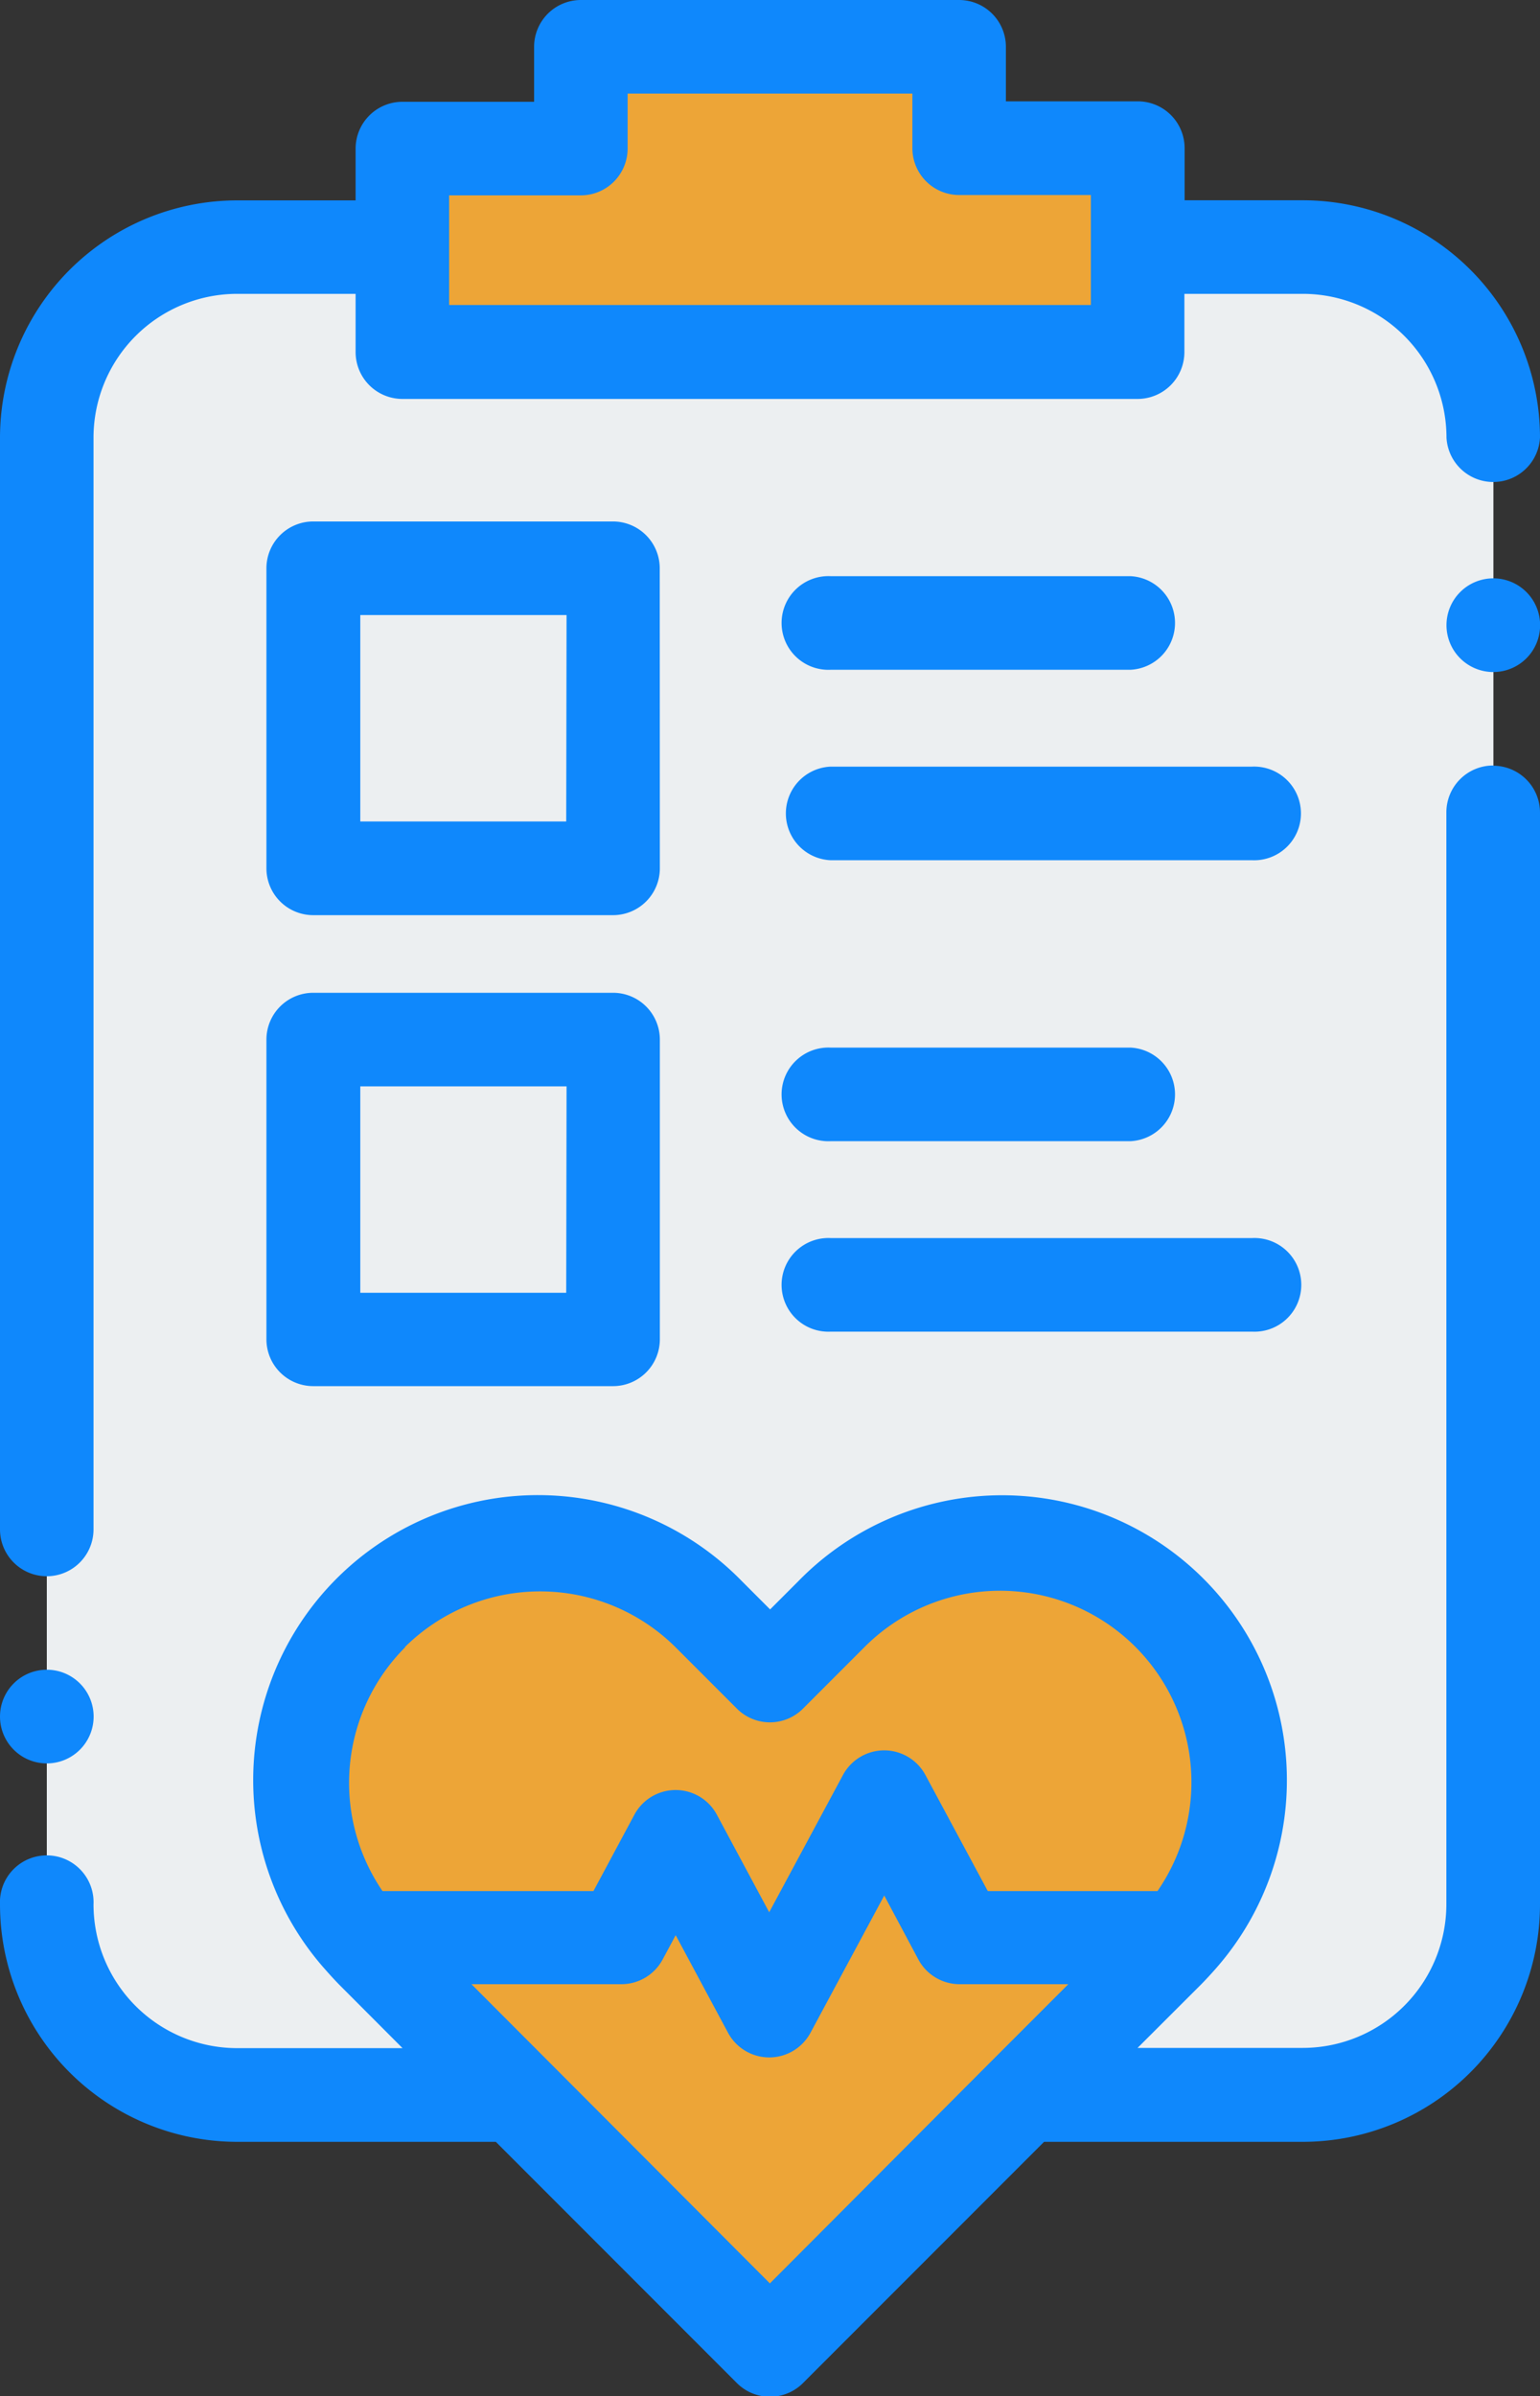 <svg id="Group_847" data-name="Group 847" xmlns="http://www.w3.org/2000/svg" width="13.52" height="21.021" viewBox="0 0 13.52 21.021">
  <rect x="0" y="0" width="13.52" height="21.021" fill="#333333" stroke="none"/>
  <g id="Group_846" data-name="Group 846">
    <g id="training" transform="translate(0 0)">
      <path id="Path_1438" data-name="Path 1438" d="M12.171,52.8h1.452v.922h6.454V52.8h1.452A1.676,1.676,0,0,1,23.2,54.472V67.336a1.676,1.676,0,0,1-1.671,1.671H19.086l.721-.721.539-.539a2.091,2.091,0,0,0-2.957-2.957l-.539.539-.539-.539a2.091,2.091,0,0,0-2.957,2.957l1.259,1.259H12.171A1.676,1.676,0,0,1,10.5,67.336V54.472A1.676,1.676,0,0,1,12.171,52.8Zm0,0" transform="translate(-10.089 -50.633)" fill="#eceff1"/>
      <path id="Path_1439" data-name="Path 1439" d="M86.555,10.893h1.567V10h3.321v.893h1.567v1.786H86.555Zm0,0" transform="translate(-83.022 -9.589)" fill="#eda537"/>
      <path id="Path_1440" data-name="Path 1440" d="M65.768,330.588a2.1,2.1,0,0,1,2.957,0l.539.538.539-.538a2.091,2.091,0,1,1,2.957,2.957l-.539.539-2.957,2.957-3.5-3.5A2.1,2.1,0,0,1,65.768,330.588Zm0,0" transform="translate(-62.504 -316.431)" fill="#eda537"/>
      <path id="Path_1441" data-name="Path 1441" d="M67.477,121.426h2.632v2.632H67.477Zm0,0" transform="translate(-64.727 -116.441)" fill="#eceff1"/>
      <path id="Path_1442" data-name="Path 1442" d="M67.477,222.16h2.632v2.632H67.477Zm0,0" transform="translate(-64.727 -213.039)" fill="#eceff1"/>
      <path id="Path_1443" data-name="Path 1443" d="M.91,13.829a.411.411,0,0,0,.411-.411V3.838a1.262,1.262,0,0,1,1.26-1.26H3.622v.511a.411.411,0,0,0,.411.411h6.454a.411.411,0,0,0,.411-.411V2.578h1.041a1.262,1.262,0,0,1,1.26,1.26.411.411,0,0,0,.821,0,2.084,2.084,0,0,0-2.082-2.081H10.9V1.3a.411.411,0,0,0-.411-.411H9.331V.41A.411.411,0,0,0,8.92,0H5.6A.411.411,0,0,0,5.189.41V.893H4.033a.411.411,0,0,0-.411.411v.454H2.581A2.084,2.084,0,0,0,.5,3.838v9.58a.411.411,0,0,0,.411.411ZM4.443,1.714H5.6A.411.411,0,0,0,6.01,1.3V.821h2.5V1.3a.411.411,0,0,0,.411.411h1.156v.965H4.443Zm0,0" transform="translate(-0.5 0)" fill="#0f88fc"/>
      <path id="Path_1444" data-name="Path 1444" d="M13.61,163.5a.411.411,0,0,0-.411.411v9.58a1.262,1.262,0,0,1-1.26,1.26H10.488l.559-.558c.041-.042.081-.085.119-.128l.021-.024a2.5,2.5,0,0,0-3.677-3.385l-.248.248-.248-.248a2.5,2.5,0,0,0-3.678,3.384l.023.026c.038.043.077.086.118.128l.558.559H2.582a1.262,1.262,0,0,1-1.26-1.26.411.411,0,1,0-.821,0,2.084,2.084,0,0,0,2.082,2.082H4.854l2.116,2.116a.41.41,0,0,0,.581,0l2.116-2.116h2.272a2.084,2.084,0,0,0,2.082-2.082v-9.58a.411.411,0,0,0-.411-.411Zm-9.555,7.735a1.687,1.687,0,0,1,2.376,0l.539.539a.41.41,0,0,0,.581,0l.539-.539a1.68,1.68,0,0,1,2.573,2.14H9.173l-.548-1.019a.411.411,0,0,0-.723,0l-.648,1.205-.46-.857a.411.411,0,0,0-.723,0l-.36.671H3.859a1.683,1.683,0,0,1,.2-2.14Zm3.205,5.582L4.64,174.192H5.956a.411.411,0,0,0,.362-.216l.115-.214.46.857a.411.411,0,0,0,.723,0l.648-1.205.3.562a.411.411,0,0,0,.362.216h.954l-.675.675h0Zm0,0" transform="translate(-0.501 -156.784)" fill="#0f88fc"/>
      <path id="Path_1445" data-name="Path 1445" d="M60.929,111.837a.411.411,0,0,0-.411-.411H57.887a.411.411,0,0,0-.411.411v2.632a.411.411,0,0,0,.411.411h2.632a.411.411,0,0,0,.411-.411Zm-.821,2.221H58.3v-1.811h1.811Zm0,0" transform="translate(-55.137 -106.851)" fill="#0f88fc"/>
      <path id="Path_1446" data-name="Path 1446" d="M60.519,212.16H57.887a.411.411,0,0,0-.411.411V215.2a.411.411,0,0,0,.411.411h2.632a.411.411,0,0,0,.411-.411v-2.632A.411.411,0,0,0,60.519,212.16Zm-.411,2.632H58.3v-1.811h1.811Zm0,0" transform="translate(-55.137 -203.45)" fill="#0f88fc"/>
      <path id="Path_1447" data-name="Path 1447" d="M168.54,224.68h2.632a.411.411,0,0,0,0-.821H168.54a.411.411,0,1,0,0,.821Zm0,0" transform="translate(-161.247 -214.668)" fill="#0f88fc"/>
      <path id="Path_1448" data-name="Path 1448" d="M168.54,265.384h3.7a.411.411,0,1,0,0-.821h-3.7a.411.411,0,1,0,0,.821Zm0,0" transform="translate(-161.247 -253.701)" fill="#0f88fc"/>
      <path id="Path_1449" data-name="Path 1449" d="M172.237,163.828h-3.7a.411.411,0,0,0,0,.821h3.7a.411.411,0,1,0,0-.821Zm0,0" transform="translate(-161.247 -157.102)" fill="#0f88fc"/>
      <path id="Path_1450" data-name="Path 1450" d="M168.54,123.946h2.632a.411.411,0,0,0,0-.821H168.54a.411.411,0,1,0,0,.821Zm0,0" transform="translate(-161.247 -118.07)" fill="#0f88fc"/>
      <path id="Path_1451" data-name="Path 1451" d="M.911,357.653a.411.411,0,1,0-.411-.411A.411.411,0,0,0,.911,357.653Zm0,0" transform="translate(-0.5 -342.182)" fill="#0f88fc"/>
      <path id="Path_1452" data-name="Path 1452" d="M310.224,123.5a.411.411,0,1,0,.411.411A.411.411,0,0,0,310.224,123.5Zm0,0" transform="translate(-297.114 -118.426)" fill="#0f88fc"/>
    </g>
  </g>
</svg>
